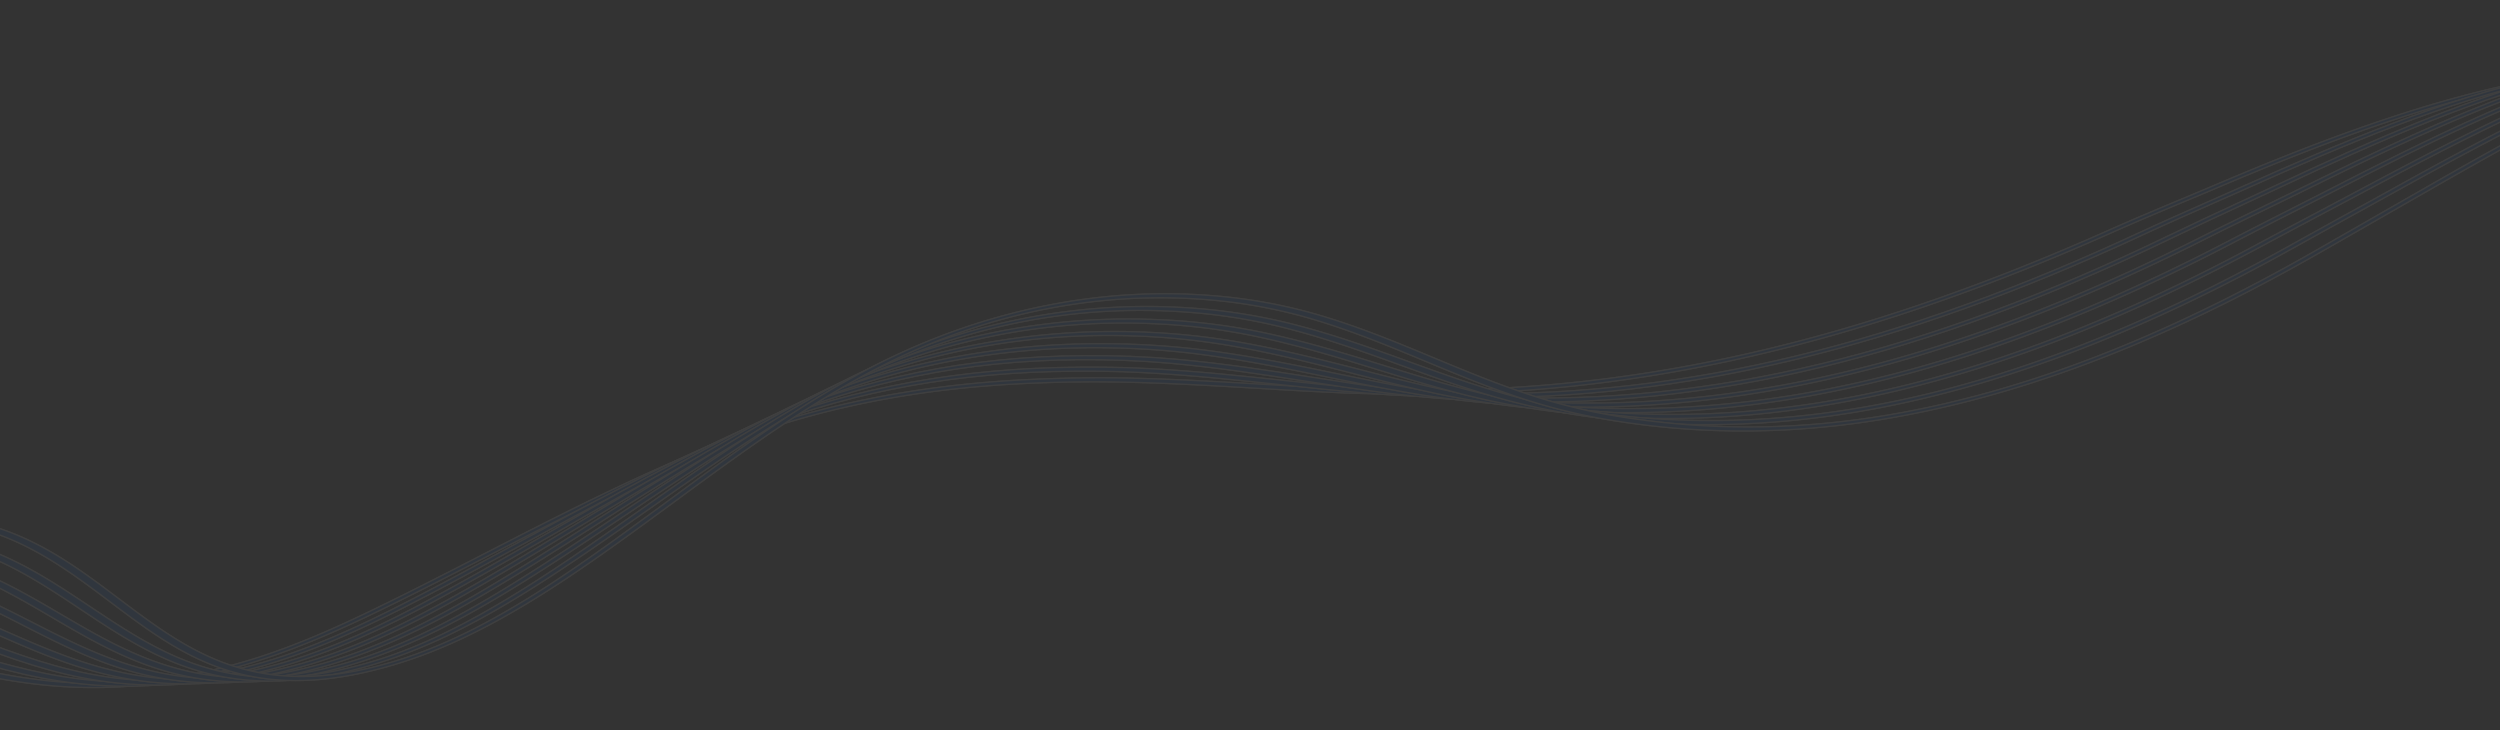 <svg xmlns="http://www.w3.org/2000/svg" xmlns:xlink="http://www.w3.org/1999/xlink" width="1920" height="561" viewBox="0 0 1920 561">
  <rect x="0" y="0" width="1920" height="561" fill="#333333" stroke="none"/>
  <defs>
    <clipPath id="clip-path">
      <rect id="Rectangle_673" data-name="Rectangle 673" width="1920" height="561" transform="translate(0 1028)" fill="#fff" stroke="#707070" stroke-width="1"/>
    </clipPath>
    <clipPath id="clip-path-2">
      <rect id="Rectangle_659" data-name="Rectangle 659" width="2837.611" height="719.413" fill="#0068f5" stroke="#fff" stroke-width="1"/>
    </clipPath>
  </defs>
  <g id="Mask_Group_6" data-name="Mask Group 6" transform="translate(0 -1028)" clip-path="url(#clip-path)">
    <g id="Group_775" data-name="Group 775" transform="translate(-572 1027.587)" opacity="0.06">
      <g id="Group_774" data-name="Group 774" clip-path="url(#clip-path-2)">
        <path id="Path_1020" data-name="Path 1020" d="M127.077,575.617c71.7-49.875,151.82-82.9,219.484-90.57,63.217-7.172,112.556,5.376,164.8,18.662C578.287,520.72,647.429,538.3,748.3,511.78c41.491-10.922,79.189-27.958,113.746-44.74,26.959-13.088,54.692-27.328,81.511-41.1,57.218-29.379,116.375-59.757,177.327-84.068,73.954-29.5,153.127-45.843,242.168-49.987,24.832-1.153,48.68-1.536,70.885-1.138,38.12.69,73.163,2.765,107.048,4.771,20.9,1.244,42.515,2.519,64.719,3.467,23.955,1.024,50.062,1.294,79.8.827C1849.05,297.262,2009.9,258.29,2191.68,177.2c18.313-8.171,37.283-16.106,55.629-23.783,8.868-3.708,17.685-7.4,26.35-11.075,63.14-26.828,145.809-59.8,225.159-76.778,38.113-8.141,75.774-10.717,112.356-7.7,32.4,2.673,62.693,8.239,94.738,14.134,9.319,1.714,18.687,3.435,28.137,5.088,14.941,2.608,30.381,5.059,46.449,7.1l-2.206,3.32c-17.2-2.124-33.672-4.727-49.582-7.5-9.467-1.655-18.844-3.383-28.18-5.1-31.911-5.87-62.05-11.413-94.134-14.053A371.849,371.849,0,0,0,2498.065,68.2c-77.6,16.6-159.082,49.121-221.4,75.59-8.676,3.69-17.522,7.391-26.424,11.113-18.256,7.639-37.127,15.536-55.255,23.619C2010.7,260.729,1847.575,300.238,1681.657,302.83c-29.951.474-56.24.2-80.392-.831-22.268-.955-43.926-2.233-64.861-3.472-33.8-2.006-68.748-4.074-106.694-4.755-21.967-.4-45.57-.018-70.15,1.122-87.024,4.043-164.222,19.938-236.036,48.582-60.158,24-118.976,54.2-175.852,83.4-26.894,13.809-54.7,28.088-81.813,41.249-35.414,17.2-74.134,34.678-117.352,46.052-104.564,27.526-174.863,9.657-242.834-7.629-51.624-13.127-100.389-25.528-161.659-18.575-64.732,7.342-141.868,39.348-211.512,87.8C92.652,603.5,56.8,634.4,23.718,665.135L27.4,656.5c30.511-27.89,63.425-55.662,99.682-80.884" fill="#0068f5" stroke="#fff" stroke-width="1"/>
        <path id="Path_1021" data-name="Path 1021" d="M127.077,575.617c71.7-49.875,151.82-82.9,219.484-90.57,63.217-7.172,112.556,5.376,164.8,18.662C578.287,520.72,647.429,538.3,748.3,511.78c41.491-10.922,79.189-27.958,113.746-44.74,26.959-13.088,54.692-27.328,81.511-41.1,57.218-29.379,116.375-59.757,177.327-84.068,73.954-29.5,153.127-45.843,242.168-49.987,24.832-1.153,48.68-1.536,70.885-1.138,38.12.69,73.163,2.765,107.048,4.771,20.9,1.244,42.515,2.519,64.719,3.467,23.955,1.024,50.062,1.294,79.8.827C1849.05,297.262,2009.9,258.29,2191.68,177.2c18.313-8.171,37.283-16.106,55.629-23.783,8.868-3.708,17.685-7.4,26.35-11.075,63.14-26.828,145.809-59.8,225.159-76.778,38.113-8.141,75.774-10.717,112.356-7.7,32.4,2.673,62.693,8.239,94.738,14.134,9.319,1.714,18.687,3.435,28.137,5.088,14.941,2.608,30.381,5.059,46.449,7.1l-2.206,3.32c-17.2-2.124-33.672-4.727-49.582-7.5-9.467-1.655-18.844-3.383-28.18-5.1-31.911-5.87-62.05-11.413-94.134-14.053A371.849,371.849,0,0,0,2498.065,68.2c-77.6,16.6-159.082,49.121-221.4,75.59-8.676,3.69-17.522,7.391-26.424,11.113-18.256,7.639-37.127,15.536-55.255,23.619C2010.7,260.729,1847.575,300.238,1681.657,302.83c-29.951.474-56.24.2-80.392-.831-22.268-.955-43.926-2.233-64.861-3.472-33.8-2.006-68.748-4.074-106.694-4.755-21.967-.4-45.57-.018-70.15,1.122-87.024,4.043-164.222,19.938-236.036,48.582-60.158,24-118.976,54.2-175.852,83.4-26.894,13.809-54.7,28.088-81.813,41.249-35.414,17.2-74.134,34.678-117.352,46.052-104.564,27.526-174.863,9.657-242.834-7.629-51.624-13.127-100.389-25.528-161.659-18.575-64.732,7.342-141.868,39.348-211.512,87.8C92.652,603.5,56.8,634.4,23.718,665.135L27.4,656.5c30.511-27.89,63.425-55.662,99.682-80.884" fill="#0068f5" stroke="#fff" stroke-width="1"/>
        <path id="Path_1022" data-name="Path 1022" d="M145.846,562.916c75-51.338,157.042-84.32,225.151-90.513,63.022-5.728,110.692,9.156,161.157,24.921,65.015,20.3,132.3,41.3,233.99,14.034,42.477-11.382,81.705-29.968,114.494-46.655,27.8-14.15,56.409-29.71,84.069-44.755,56.1-30.524,114.126-62.085,174.144-86.953,75.9-31.457,156.026-47.892,244.922-50.256,24.732-.658,48.523-.39,70.708.793,37.334,1.987,71.608,5.656,104.752,9.2,21.12,2.258,42.962,4.6,65.413,6.479,24.3,2.034,50.96,3.213,79.263,3.5,163.888,1.645,326.117-37.545,510.53-123.322,18.2-8.466,37.072-16.792,55.334-24.844,9.114-4.02,18.178-8.022,27.1-12.006,70.777-31.634,152.744-66.756,229.827-83.022,41.615-8.8,80.854-12.068,116.664-9.778S2713.9,58.1,2747.5,63.979q11.52,2.011,23.1,3.993,9.2,1.556,18.655,3.022L2787,74.4q-11.015-1.68-21.707-3.5-11.611-1.966-23.118-4c-34.976-6.118-68.014-11.9-103.439-14.156-34.728-2.219-72.677.953-112.862,9.424-75.033,15.835-155.825,50.47-225.652,81.686-8.944,4-18.041,8.007-27.189,12.042-18.176,8.02-36.982,16.308-55.031,24.7-187.122,87.05-351.782,126.807-518.205,125.133-28.544-.286-55.431-1.478-79.914-3.533-22.538-1.887-44.414-4.228-65.58-6.491-33.052-3.526-67.231-7.182-104.353-9.163-21.931-1.17-45.448-1.434-69.9-.787C1293.26,288.061,1215.309,304,1141.719,334.5c-59.172,24.522-116.841,55.892-172.618,86.231-27.732,15.088-56.426,30.693-84.406,44.932-33.612,17.111-73.951,36.2-118.264,48.074-105.647,28.318-174.074,7.01-240.143-13.626-49.913-15.583-97.052-30.3-158.175-24.747-65.066,5.933-144.054,37.892-216.906,87.752-50.4,34.5-94.86,74.233-129.779,107.4l3.823-8.981c33.422-31.257,74.5-67.071,120.595-98.62" fill="#0068f5" stroke="#fff" stroke-width="1"/>
        <path id="Path_1023" data-name="Path 1023" d="M145.846,562.916c75-51.338,157.042-84.32,225.151-90.513,63.022-5.728,110.692,9.156,161.157,24.921,65.015,20.3,132.3,41.3,233.99,14.034,42.477-11.382,81.705-29.968,114.494-46.655,27.8-14.15,56.409-29.71,84.069-44.755,56.1-30.524,114.126-62.085,174.144-86.953,75.9-31.457,156.026-47.892,244.922-50.256,24.732-.658,48.523-.39,70.708.793,37.334,1.987,71.608,5.656,104.752,9.2,21.12,2.258,42.962,4.6,65.413,6.479,24.3,2.034,50.96,3.213,79.263,3.5,163.888,1.645,326.117-37.545,510.53-123.322,18.2-8.466,37.072-16.792,55.334-24.844,9.114-4.02,18.178-8.022,27.1-12.006,70.777-31.634,152.744-66.756,229.827-83.022,41.615-8.8,80.854-12.068,116.664-9.778S2713.9,58.1,2747.5,63.979q11.52,2.011,23.1,3.993,9.2,1.556,18.655,3.022L2787,74.4q-11.015-1.68-21.707-3.5-11.611-1.966-23.118-4c-34.976-6.118-68.014-11.9-103.439-14.156-34.728-2.219-72.677.953-112.862,9.424-75.033,15.835-155.825,50.47-225.652,81.686-8.944,4-18.041,8.007-27.189,12.042-18.176,8.02-36.982,16.308-55.031,24.7-187.122,87.05-351.782,126.807-518.205,125.133-28.544-.286-55.431-1.478-79.914-3.533-22.538-1.887-44.414-4.228-65.58-6.491-33.052-3.526-67.231-7.182-104.353-9.163-21.931-1.17-45.448-1.434-69.9-.787C1293.26,288.061,1215.309,304,1141.719,334.5c-59.172,24.522-116.841,55.892-172.618,86.231-27.732,15.088-56.426,30.693-84.406,44.932-33.612,17.111-73.951,36.2-118.264,48.074-105.647,28.318-174.074,7.01-240.143-13.626-49.913-15.583-97.052-30.3-158.175-24.747-65.066,5.933-144.054,37.892-216.906,87.752-50.4,34.5-94.86,74.233-129.779,107.4l3.823-8.981c33.422-31.257,74.5-67.071,120.595-98.62" fill="#0068f5" stroke="#fff" stroke-width="1"/>
        <path id="Path_1024" data-name="Path 1024" d="M164.6,550.215c78.374-52.806,162.491-85.772,230.823-90.455,62.987-4.319,109.116,12.931,157.96,31.189,63,23.564,128.017,47.958,230.591,19.995,43.31-11.812,82.564-31.184,115.234-48.571,28.486-15.158,57.739-31.973,86.026-48.236,55.2-31.729,112.28-64.542,171.577-90.021,77.722-33.4,158.723-49.917,247.686-50.519,24.676-.169,48.4.749,70.528,2.726,36.742,3.273,70.41,8.512,102.983,13.577,21.172,3.292,43.048,6.693,65.558,9.529,24.86,3.118,51.36,5.2,78.765,6.175,164.3,5.867,327.9-33.552,514.892-124.033,18.073-8.747,36.853-17.449,55-25.863,9.381-4.354,18.71-8.671,27.884-12.974,72.1-33.8,155.619-71.368,234.265-89.22,42.669-9.685,83.41-13.68,121.178-11.9,39.3,1.852,77.154,8.176,113.766,14.3,2.982.5,5.984.989,8.975,1.489l-2.278,3.431-11.995-1.995c-36.43-6.086-74.091-12.379-112.953-14.21-36.626-1.726-76,2.131-117.2,11.474-76.592,17.385-158.95,54.447-230.141,87.822-9.208,4.316-18.559,8.651-27.95,13.008-18.1,8.386-36.8,17.055-54.777,25.753-189.9,91.888-356.107,131.908-523.057,125.944-27.656-.982-54.381-3.081-79.43-6.233-22.606-2.841-44.548-6.251-65.743-9.548-32.467-5.052-66.038-10.272-102.571-13.528-21.859-1.951-45.287-2.86-69.65-2.693-86.678.581-165.417,16.585-240.632,48.914-58.442,25.112-115.163,57.716-170.011,89.244-28.381,16.313-57.728,33.184-86.395,48.439-33.541,17.844-73.911,37.746-119.164,50.087-106.845,29.132-172.966,4.331-237.006-19.617-46.2-17.273-93.957-35.134-155.127-30.94-65.2,4.467-146.22,36.44-222.3,87.7C123.347,581.831,76.92,620.369,23.8,671.734c-1.637,1.579-3.268,3.169-4.9,4.751l3.969-9.333c51.178-49.074,96.363-86.36,141.732-116.936" fill="#0068f5" stroke="#fff" stroke-width="1"/>
        <path id="Path_1025" data-name="Path 1025" d="M164.6,550.215c78.374-52.806,162.491-85.772,230.823-90.455,62.987-4.319,109.116,12.931,157.96,31.189,63,23.564,128.017,47.958,230.591,19.995,43.31-11.812,82.564-31.184,115.234-48.571,28.486-15.158,57.739-31.973,86.026-48.236,55.2-31.729,112.28-64.542,171.577-90.021,77.722-33.4,158.723-49.917,247.686-50.519,24.676-.169,48.4.749,70.528,2.726,36.742,3.273,70.41,8.512,102.983,13.577,21.172,3.292,43.048,6.693,65.558,9.529,24.86,3.118,51.36,5.2,78.765,6.175,164.3,5.867,327.9-33.552,514.892-124.033,18.073-8.747,36.853-17.449,55-25.863,9.381-4.354,18.71-8.671,27.884-12.974,72.1-33.8,155.619-71.368,234.265-89.22,42.669-9.685,83.41-13.68,121.178-11.9,39.3,1.852,77.154,8.176,113.766,14.3,2.982.5,5.984.989,8.975,1.489l-2.278,3.431-11.995-1.995c-36.43-6.086-74.091-12.379-112.953-14.21-36.626-1.726-76,2.131-117.2,11.474-76.592,17.385-158.95,54.447-230.141,87.822-9.208,4.316-18.559,8.651-27.95,13.008-18.1,8.386-36.8,17.055-54.777,25.753-189.9,91.888-356.107,131.908-523.057,125.944-27.656-.982-54.381-3.081-79.43-6.233-22.606-2.841-44.548-6.251-65.743-9.548-32.467-5.052-66.038-10.272-102.571-13.528-21.859-1.951-45.287-2.86-69.65-2.693-86.678.581-165.417,16.585-240.632,48.914-58.442,25.112-115.163,57.716-170.011,89.244-28.381,16.313-57.728,33.184-86.395,48.439-33.541,17.844-73.911,37.746-119.164,50.087-106.845,29.132-172.966,4.331-237.006-19.617-46.2-17.273-93.957-35.134-155.127-30.94-65.2,4.467-146.22,36.44-222.3,87.7C123.347,581.831,76.92,620.369,23.8,671.734c-1.637,1.579-3.268,3.169-4.9,4.751l3.969-9.333c51.178-49.074,96.363-86.36,141.732-116.936" fill="#0068f5" stroke="#fff" stroke-width="1"/>
        <path id="Path_1026" data-name="Path 1026" d="M32.542,661.366c52.362-50.729,101.69-91.24,150.829-123.852,81.692-54.24,167.848-87.181,236.444-90.389,63.135-2.948,109.88,17.6,155.1,37.476,60.892,26.767,123.882,54.417,226.907,25.927,35.172-9.78,69.859-24.881,115.982-50.491,29.05-16.133,58.827-34.177,87.618-51.627,54.391-32.959,110.626-67.042,169.361-93.166,78.312-34.844,162.569-51.933,250.432-50.784a635.527,635.527,0,0,1,70.33,4.655c36.247,4.546,69.379,11.347,101.423,17.925,21.122,4.346,42.98,8.83,65.505,12.618a749.061,749.061,0,0,0,78.249,8.85c164.7,10.113,329.711-29.532,519.278-124.748,18.064-9.073,36.807-18.177,54.925-26.978q14.353-6.964,28.439-13.853c76.744-37.622,158.38-75.973,238.7-95.413,43.643-10.562,85.9-15.268,125.674-14.021,34.291,1.08,67.341,5.5,99.472,10.469l-2.263,3.4c-32.856-5.129-66.654-9.752-101.56-10.852-38.568-1.222-79.5,3.335-121.535,13.512-78.286,18.938-158.835,56.8-234.628,93.965-9.4,4.606-18.918,9.233-28.479,13.876-18.091,8.783-36.788,17.863-54.762,26.894-192.644,96.754-360.344,137.033-527.874,126.752a757.92,757.92,0,0,1-78.954-8.93c-22.615-3.806-44.512-8.3-65.686-12.652-31.936-6.558-64.969-13.338-100.982-17.857a627.568,627.568,0,0,0-69.456-4.591c-85.471-1.123-167.257,15.407-242.944,49.084-57.862,25.736-113.731,59.6-167.769,92.342-28.893,17.509-58.767,35.616-88.028,51.861C888.9,479.311,848.519,500,802.284,512.866c-107.628,29.749-171.621,1.626-233.538-25.591-44.776-19.667-91.064-40.005-152.411-37.148-65.41,3.048-148.394,35-227.708,87.661-48.747,32.358-97.771,72.621-149.865,123.1q-11.337,10.976-22.629,22.087l4.066-9.547c4.111-4.012,8.221-8.061,12.345-12.054" fill="#0068f5" stroke="#fff" stroke-width="1"/>
        <path id="Path_1027" data-name="Path 1027" d="M32.542,661.366c52.362-50.729,101.69-91.24,150.829-123.852,81.692-54.24,167.848-87.181,236.444-90.389,63.135-2.948,109.88,17.6,155.1,37.476,60.892,26.767,123.882,54.417,226.907,25.927,35.172-9.78,69.859-24.881,115.982-50.491,29.05-16.133,58.827-34.177,87.618-51.627,54.391-32.959,110.626-67.042,169.361-93.166,78.312-34.844,162.569-51.933,250.432-50.784a635.527,635.527,0,0,1,70.33,4.655c36.247,4.546,69.379,11.347,101.423,17.925,21.122,4.346,42.98,8.83,65.505,12.618a749.061,749.061,0,0,0,78.249,8.85c164.7,10.113,329.711-29.532,519.278-124.748,18.064-9.073,36.807-18.177,54.925-26.978q14.353-6.964,28.439-13.853c76.744-37.622,158.38-75.973,238.7-95.413,43.643-10.562,85.9-15.268,125.674-14.021,34.291,1.08,67.341,5.5,99.472,10.469l-2.263,3.4c-32.856-5.129-66.654-9.752-101.56-10.852-38.568-1.222-79.5,3.335-121.535,13.512-78.286,18.938-158.835,56.8-234.628,93.965-9.4,4.606-18.918,9.233-28.479,13.876-18.091,8.783-36.788,17.863-54.762,26.894-192.644,96.754-360.344,137.033-527.874,126.752a757.92,757.92,0,0,1-78.954-8.93c-22.615-3.806-44.512-8.3-65.686-12.652-31.936-6.558-64.969-13.338-100.982-17.857a627.568,627.568,0,0,0-69.456-4.591c-85.471-1.123-167.257,15.407-242.944,49.084-57.862,25.736-113.731,59.6-167.769,92.342-28.893,17.509-58.767,35.616-88.028,51.861C888.9,479.311,848.519,500,802.284,512.866c-107.628,29.749-171.621,1.626-233.538-25.591-44.776-19.667-91.064-40.005-152.411-37.148-65.41,3.048-148.394,35-227.708,87.661-48.747,32.358-97.771,72.621-149.865,123.1q-11.337,10.976-22.629,22.087l4.066-9.547c4.111-4.012,8.221-8.061,12.345-12.054" fill="#0068f5" stroke="#fff" stroke-width="1"/>
        <path id="Path_1028" data-name="Path 1028" d="M47.51,650.519C98.941,600.594,150.957,558.3,202.138,524.81c85.05-55.673,173.272-88.585,242.075-90.317,63.363-1.587,108.665,21.5,152.467,43.838,58.758,29.934,119.48,60.936,222.962,31.774,35.348-9.986,71.348-26.152,116.76-52.414,29.522-17.079,59.719-36.328,88.917-54.944,53.666-34.209,109.149-69.581,167.447-96.388a565.444,565.444,0,0,1,323.272-44.446c35.85,5.808,68.509,14.175,100.1,22.27,21.021,5.386,42.776,10.954,65.21,15.7a648.295,648.295,0,0,0,77.736,11.53c165.152,14.37,331.563-25.5,523.7-125.475,18.18-9.462,37.033-19.031,55.263-28.285,9.583-4.864,19.138-9.716,28.585-14.543,78.006-39.878,161.03-80.571,243.131-101.6,44.616-11.428,88.408-16.858,130.157-16.138a700.008,700.008,0,0,1,75.742,5.86l-2.213,3.329c-25.29-3.255-51.158-5.72-77.73-6.172-40.532-.7-82.923,4.548-125.888,15.559-80.049,20.507-162.02,60.7-239.119,100.115-9.444,4.827-19.012,9.685-28.618,14.56-18.2,9.235-37.012,18.788-55.14,28.219C2091.6,288.493,1922.324,329.026,1754.283,314.4a656.492,656.492,0,0,1-78.45-11.626c-22.519-4.779-44.324-10.353-65.386-15.751-31.5-8.068-64.069-16.409-99.667-22.187a547.9,547.9,0,0,0-69.21-6.505c-85.571-2.805-168.089,13.759-245.3,49.261-57.392,26.392-112.525,61.538-165.84,95.526-29.286,18.676-59.578,37.994-89.332,55.193-31.379,18.152-73.484,40.706-120.882,54.1C711.93,542.908,650.148,511.408,590.4,480.96c-43.379-22.126-88.263-45-149.94-43.447-66.553,1.66-149.369,32.781-233.136,87.609-50.758,33.224-102.432,75.249-153.607,124.91C40.587,662.782,27.6,675.644,14.563,688.6c-.474.472-.945.93-1.42,1.4l4.172-9.8q15.042-14.913,30.2-29.672" fill="#0068f5" stroke="#fff" stroke-width="1"/>
        <path id="Path_1029" data-name="Path 1029" d="M47.51,650.519C98.941,600.594,150.957,558.3,202.138,524.81c85.05-55.673,173.272-88.585,242.075-90.317,63.363-1.587,108.665,21.5,152.467,43.838,58.758,29.934,119.48,60.936,222.962,31.774,35.348-9.986,71.348-26.152,116.76-52.414,29.522-17.079,59.719-36.328,88.917-54.944,53.666-34.209,109.149-69.581,167.447-96.388a565.444,565.444,0,0,1,323.272-44.446c35.85,5.808,68.509,14.175,100.1,22.27,21.021,5.386,42.776,10.954,65.21,15.7a648.295,648.295,0,0,0,77.736,11.53c165.152,14.37,331.563-25.5,523.7-125.475,18.18-9.462,37.033-19.031,55.263-28.285,9.583-4.864,19.138-9.716,28.585-14.543,78.006-39.878,161.03-80.571,243.131-101.6,44.616-11.428,88.408-16.858,130.157-16.138a700.008,700.008,0,0,1,75.742,5.86l-2.213,3.329c-25.29-3.255-51.158-5.72-77.73-6.172-40.532-.7-82.923,4.548-125.888,15.559-80.049,20.507-162.02,60.7-239.119,100.115-9.444,4.827-19.012,9.685-28.618,14.56-18.2,9.235-37.012,18.788-55.14,28.219C2091.6,288.493,1922.324,329.026,1754.283,314.4a656.492,656.492,0,0,1-78.45-11.626c-22.519-4.779-44.324-10.353-65.386-15.751-31.5-8.068-64.069-16.409-99.667-22.187a547.9,547.9,0,0,0-69.21-6.505c-85.571-2.805-168.089,13.759-245.3,49.261-57.392,26.392-112.525,61.538-165.84,95.526-29.286,18.676-59.578,37.994-89.332,55.193-31.379,18.152-73.484,40.706-120.882,54.1C711.93,542.908,650.148,511.408,590.4,480.96c-43.379-22.126-88.263-45-149.94-43.447-66.553,1.66-149.369,32.781-233.136,87.609-50.758,33.224-102.432,75.249-153.607,124.91C40.587,662.782,27.6,675.644,14.563,688.6c-.474.472-.945.93-1.42,1.4l4.172-9.8q15.042-14.913,30.2-29.672" fill="#0068f5" stroke="#fff" stroke-width="1"/>
        <path id="Path_1030" data-name="Path 1030" d="M23.035,678.8c15.19-15.307,27.715-27.742,39.44-39.136,51.362-49.934,104.663-92.846,158.422-127.556,89.716-57.923,177.657-89.983,247.7-90.25,63.711-.243,107.613,25.439,150.061,50.277,56.53,33.069,114.924,67.3,218.814,37.559,35.954-10.326,72.213-27.087,117.542-54.347,29.951-18.012,60.473-38.446,89.985-58.206,52.994-35.481,107.785-72.161,165.749-99.666,81.51-38.679,167.6-55.924,255.873-51.294a490.5,490.5,0,0,1,69.906,8.525c35.455,7.072,67.661,17,98.811,26.594,20.9,6.442,42.524,13.1,64.867,18.815a563.467,563.467,0,0,0,77.253,14.2c165.592,18.663,333.43-21.447,528.126-126.2,18.282-9.837,36.936-19.716,55.507-29.545q14.48-7.666,28.789-15.271c79.256-42.136,163.643-85.163,247.589-107.791,45.515-12.271,90.852-18.429,134.639-18.258,17.427.069,34.479.975,51.245,2.393l-2.138,3.214c-17.408-1.537-35.117-2.518-53.191-2.586-42.474-.169-86.336,5.763-130.245,17.606-81.9,22.08-165.245,64.6-243.594,106.26q-14.331,7.614-28.84,15.286c-18.531,9.815-37.166,19.681-55.429,29.5C2111.863,295.5,1941.071,336.279,1772.463,317.288a567.663,567.663,0,0,1-77.958-14.326c-22.428-5.74-44.092-12.412-65.03-18.864-31.062-9.569-63.184-19.466-98.423-26.5a483.856,483.856,0,0,0-68.975-8.413c-85.728-4.5-169.054,12.135-247.659,49.439-57.056,27.075-111.487,63.52-164.143,98.77-29.616,19.831-60.238,40.327-90.416,58.474-46.535,27.986-84.073,45.288-121.745,56.1-108.876,31.179-168.358-3.622-225.849-37.262-42.073-24.611-85.575-50.067-147.672-49.828-66.759.252-151.491,31.365-238.553,87.574C172.705,546.892,119.765,589.523,68.685,639.18c-11.69,11.369-24.2,23.793-39.367,39.079Q19.749,687.882,9.8,697.85L14.077,687.8q4.516-4.533,8.958-9" fill="#0068f5" stroke="#fff" stroke-width="1"/>
        <path id="Path_1031" data-name="Path 1031" d="M23.035,678.8c15.19-15.307,27.715-27.742,39.44-39.136,51.362-49.934,104.663-92.846,158.422-127.556,89.716-57.923,177.657-89.983,247.7-90.25,63.711-.243,107.613,25.439,150.061,50.277,56.53,33.069,114.924,67.3,218.814,37.559,35.954-10.326,72.213-27.087,117.542-54.347,29.951-18.012,60.473-38.446,89.985-58.206,52.994-35.481,107.785-72.161,165.749-99.666,81.51-38.679,167.6-55.924,255.873-51.294a490.5,490.5,0,0,1,69.906,8.525c35.455,7.072,67.661,17,98.811,26.594,20.9,6.442,42.524,13.1,64.867,18.815a563.467,563.467,0,0,0,77.253,14.2c165.592,18.663,333.43-21.447,528.126-126.2,18.282-9.837,36.936-19.716,55.507-29.545q14.48-7.666,28.789-15.271c79.256-42.136,163.643-85.163,247.589-107.791,45.515-12.271,90.852-18.429,134.639-18.258,17.427.069,34.479.975,51.245,2.393l-2.138,3.214c-17.408-1.537-35.117-2.518-53.191-2.586-42.474-.169-86.336,5.763-130.245,17.606-81.9,22.08-165.245,64.6-243.594,106.26q-14.331,7.614-28.84,15.286c-18.531,9.815-37.166,19.681-55.429,29.5C2111.863,295.5,1941.071,336.279,1772.463,317.288a567.663,567.663,0,0,1-77.958-14.326c-22.428-5.74-44.092-12.412-65.03-18.864-31.062-9.569-63.184-19.466-98.423-26.5a483.856,483.856,0,0,0-68.975-8.413c-85.728-4.5-169.054,12.135-247.659,49.439-57.056,27.075-111.487,63.52-164.143,98.77-29.616,19.831-60.238,40.327-90.416,58.474-46.535,27.986-84.073,45.288-121.745,56.1-108.876,31.179-168.358-3.622-225.849-37.262-42.073-24.611-85.575-50.067-147.672-49.828-66.759.252-151.491,31.365-238.553,87.574C172.705,546.892,119.765,589.523,68.685,639.18c-11.69,11.369-24.2,23.793-39.367,39.079Q19.749,687.882,9.8,697.85L14.077,687.8q4.516-4.533,8.958-9" fill="#0068f5" stroke="#fff" stroke-width="1"/>
        <path id="Path_1032" data-name="Path 1032" d="M37.767,668.488c14.536-14.864,27.522-27.844,39.675-39.673,50.57-49.256,106.661-94.005,162.223-129.4,93.134-59.358,183.118-91.388,253.29-90.174,64.158,1.1,106.672,29.413,147.793,56.8,56.792,37.8,110.357,73.538,214.56,43.243,36.555-10.654,73.051-28.013,118.318-56.274,30.343-18.938,61.116-40.541,90.9-61.435,52.353-36.745,106.512-74.743,164.213-102.968,81.821-40.019,171.253-57.861,258.565-51.545a440.976,440.976,0,0,1,69.716,10.449c35.1,8.331,66.873,19.811,97.6,30.916,20.751,7.5,42.216,15.247,64.454,21.932a502.6,502.6,0,0,0,76.758,16.875c166.077,22.956,335.28-17.363,532.57-126.93,19.02-10.565,38.392-21.24,57.689-31.869l27.109-14.946c80.415-44.376,166.109-89.734,252-113.971A529.138,529.138,0,0,1,2804.309,9.136c8.7-.075,17.291.073,25.789.362l-2.053,3.093c-9.122-.345-18.347-.513-27.692-.433-45.047.378-89.048,6.8-134.59,19.653-83.847,23.663-168.545,68.512-248.109,112.416l-27.106,14.951c-19.277,10.625-38.636,21.287-57.655,31.848-200.724,111.489-373.02,152.54-542.213,129.153a508.694,508.694,0,0,1-77.464-17.021c-22.316-6.716-43.81-14.485-64.606-21.995-30.637-11.069-62.308-22.52-97.217-30.8a434.493,434.493,0,0,0-68.763-10.319c-85.94-6.2-170.035,10.492-250.054,49.625-56.778,27.772-110.582,65.529-162.6,102.04-29.871,20.964-60.765,42.641-91.326,61.718-46.468,29.016-84.287,46.937-122.588,58.106-109.434,31.8-166.542-6.2-221.772-42.979-40.783-27.156-82.942-55.23-145.526-56.306-66.986-1.145-153.615,29.937-244.007,87.536-55.11,35.116-110.817,79.562-161.1,128.538-12.13,11.8-25.078,24.752-39.595,39.6Q24.983,687.4,5.872,707.095l4.469-10.512q13.718-14.09,27.426-28.1" fill="#0068f5" stroke="#fff" stroke-width="1"/>
        <path id="Path_1033" data-name="Path 1033" d="M37.767,668.488c14.536-14.864,27.522-27.844,39.675-39.673,50.57-49.256,106.661-94.005,162.223-129.4,93.134-59.358,183.118-91.388,253.29-90.174,64.158,1.1,106.672,29.413,147.793,56.8,56.792,37.8,110.357,73.538,214.56,43.243,36.555-10.654,73.051-28.013,118.318-56.274,30.343-18.938,61.116-40.541,90.9-61.435,52.353-36.745,106.512-74.743,164.213-102.968,81.821-40.019,171.253-57.861,258.565-51.545a440.976,440.976,0,0,1,69.716,10.449c35.1,8.331,66.873,19.811,97.6,30.916,20.751,7.5,42.216,15.247,64.454,21.932a502.6,502.6,0,0,0,76.758,16.875c166.077,22.956,335.28-17.363,532.57-126.93,19.02-10.565,38.392-21.24,57.689-31.869l27.109-14.946c80.415-44.376,166.109-89.734,252-113.971A529.138,529.138,0,0,1,2804.309,9.136c8.7-.075,17.291.073,25.789.362l-2.053,3.093c-9.122-.345-18.347-.513-27.692-.433-45.047.378-89.048,6.8-134.59,19.653-83.847,23.663-168.545,68.512-248.109,112.416l-27.106,14.951c-19.277,10.625-38.636,21.287-57.655,31.848-200.724,111.489-373.02,152.54-542.213,129.153a508.694,508.694,0,0,1-77.464-17.021c-22.316-6.716-43.81-14.485-64.606-21.995-30.637-11.069-62.308-22.52-97.217-30.8a434.493,434.493,0,0,0-68.763-10.319c-85.94-6.2-170.035,10.492-250.054,49.625-56.778,27.772-110.582,65.529-162.6,102.04-29.871,20.964-60.765,42.641-91.326,61.718-46.468,29.016-84.287,46.937-122.588,58.106-109.434,31.8-166.542-6.2-221.772-42.979-40.783-27.156-82.942-55.23-145.526-56.306-66.986-1.145-153.615,29.937-244.007,87.536-55.11,35.116-110.817,79.562-161.1,128.538-12.13,11.8-25.078,24.752-39.595,39.6Q24.983,687.4,5.872,707.095l4.469-10.512q13.718-14.09,27.426-28.1" fill="#0068f5" stroke="#fff" stroke-width="1"/>
        <path id="Path_1034" data-name="Path 1034" d="M52.488,658.173c14.287-14.8,27.355-27.951,39.92-40.206,50.609-49.374,108.011-94.761,166.01-131.251,96.568-60.77,188.509-92.768,258.9-90.1,64.678,2.439,105.839,33.433,145.652,63.409,54.412,40.967,105.813,79.683,210.182,48.84,36.648-10.845,74.5-29.343,119.1-58.207,30.682-19.853,61.669-42.618,91.645-64.632,51.773-38.029,105.31-77.348,162.826-106.308,83.311-41.941,173.63-59.846,261.274-51.8A400.923,400.923,0,0,1,1577.48,240.3c34.5,9.511,65.578,22.441,95.631,34.95,20.819,8.662,42.363,17.616,64.781,25.334a450.221,450.221,0,0,0,76.275,19.553c82.207,13.462,164.089,10.416,250.192-9.387,90.145-20.7,183.981-59.392,286.841-118.279l16.5-9.445c22.843-13.08,45.93-26.3,68.794-39.364,81.57-46.624,168.562-94.3,256.444-120.162A540.508,540.508,0,0,1,2835.719,1.042l-1.98,2.984c-.354.005-.7,0-1.054.013a522.757,522.757,0,0,0-138.966,21.7c-85.848,25.257-171.861,72.423-252.6,118.575-22.851,13.06-45.93,26.278-68.765,39.353l-16.5,9.446c-104.338,59.731-199.83,99.045-291.967,120.2-88.2,20.248-171.535,23.422-255.014,9.748a454.346,454.346,0,0,1-76.947-19.722c-22.512-7.746-44.077-16.718-64.941-25.4-29.972-12.471-60.974-25.368-95.273-34.821a395.664,395.664,0,0,0-68.567-12.223c-59.218-5.439-151.089-1.221-252.409,49.8-56.609,28.5-109.8,67.573-161.245,105.36-30.077,22.087-61.173,44.927-92.086,64.925-45.789,29.636-85.014,48.735-123.423,60.1q-15.937,4.706-30.331,7.464c-89.71,17.364-137.208-18.408-187.227-56.065-39.5-29.731-80.338-60.477-143.505-62.863-67.209-2.529-155.767,28.541-249.447,87.494-57.533,36.2-114.527,81.271-164.848,130.356-12.533,12.223-25.559,25.343-39.808,40.11C39.312,677.776,19.95,698.355.92,718.731l4.813-11.3c15.43-16.462,31.046-32.981,46.756-49.253" fill="#0068f5" stroke="#fff" stroke-width="1"/>
        <path id="Path_1035" data-name="Path 1035" d="M52.488,658.173c14.287-14.8,27.355-27.951,39.92-40.206,50.609-49.374,108.011-94.761,166.01-131.251,96.568-60.77,188.509-92.768,258.9-90.1,64.678,2.439,105.839,33.433,145.652,63.409,54.412,40.967,105.813,79.683,210.182,48.84,36.648-10.845,74.5-29.343,119.1-58.207,30.682-19.853,61.669-42.618,91.645-64.632,51.773-38.029,105.31-77.348,162.826-106.308,83.311-41.941,173.63-59.846,261.274-51.8A400.923,400.923,0,0,1,1577.48,240.3c34.5,9.511,65.578,22.441,95.631,34.95,20.819,8.662,42.363,17.616,64.781,25.334a450.221,450.221,0,0,0,76.275,19.553c82.207,13.462,164.089,10.416,250.192-9.387,90.145-20.7,183.981-59.392,286.841-118.279l16.5-9.445c22.843-13.08,45.93-26.3,68.794-39.364,81.57-46.624,168.562-94.3,256.444-120.162A540.508,540.508,0,0,1,2835.719,1.042l-1.98,2.984c-.354.005-.7,0-1.054.013a522.757,522.757,0,0,0-138.966,21.7c-85.848,25.257-171.861,72.423-252.6,118.575-22.851,13.06-45.93,26.278-68.765,39.353l-16.5,9.446c-104.338,59.731-199.83,99.045-291.967,120.2-88.2,20.248-171.535,23.422-255.014,9.748a454.346,454.346,0,0,1-76.947-19.722c-22.512-7.746-44.077-16.718-64.941-25.4-29.972-12.471-60.974-25.368-95.273-34.821a395.664,395.664,0,0,0-68.567-12.223c-59.218-5.439-151.089-1.221-252.409,49.8-56.609,28.5-109.8,67.573-161.245,105.36-30.077,22.087-61.173,44.927-92.086,64.925-45.789,29.636-85.014,48.735-123.423,60.1q-15.937,4.706-30.331,7.464c-89.71,17.364-137.208-18.408-187.227-56.065-39.5-29.731-80.338-60.477-143.505-62.863-67.209-2.529-155.767,28.541-249.447,87.494-57.533,36.2-114.527,81.271-164.848,130.356-12.533,12.223-25.559,25.343-39.808,40.11C39.312,677.776,19.95,698.355.92,718.731l4.813-11.3c15.43-16.462,31.046-32.981,46.756-49.253" fill="#0068f5" stroke="#fff" stroke-width="1"/>
      </g>
    </g>
  </g>
</svg>
